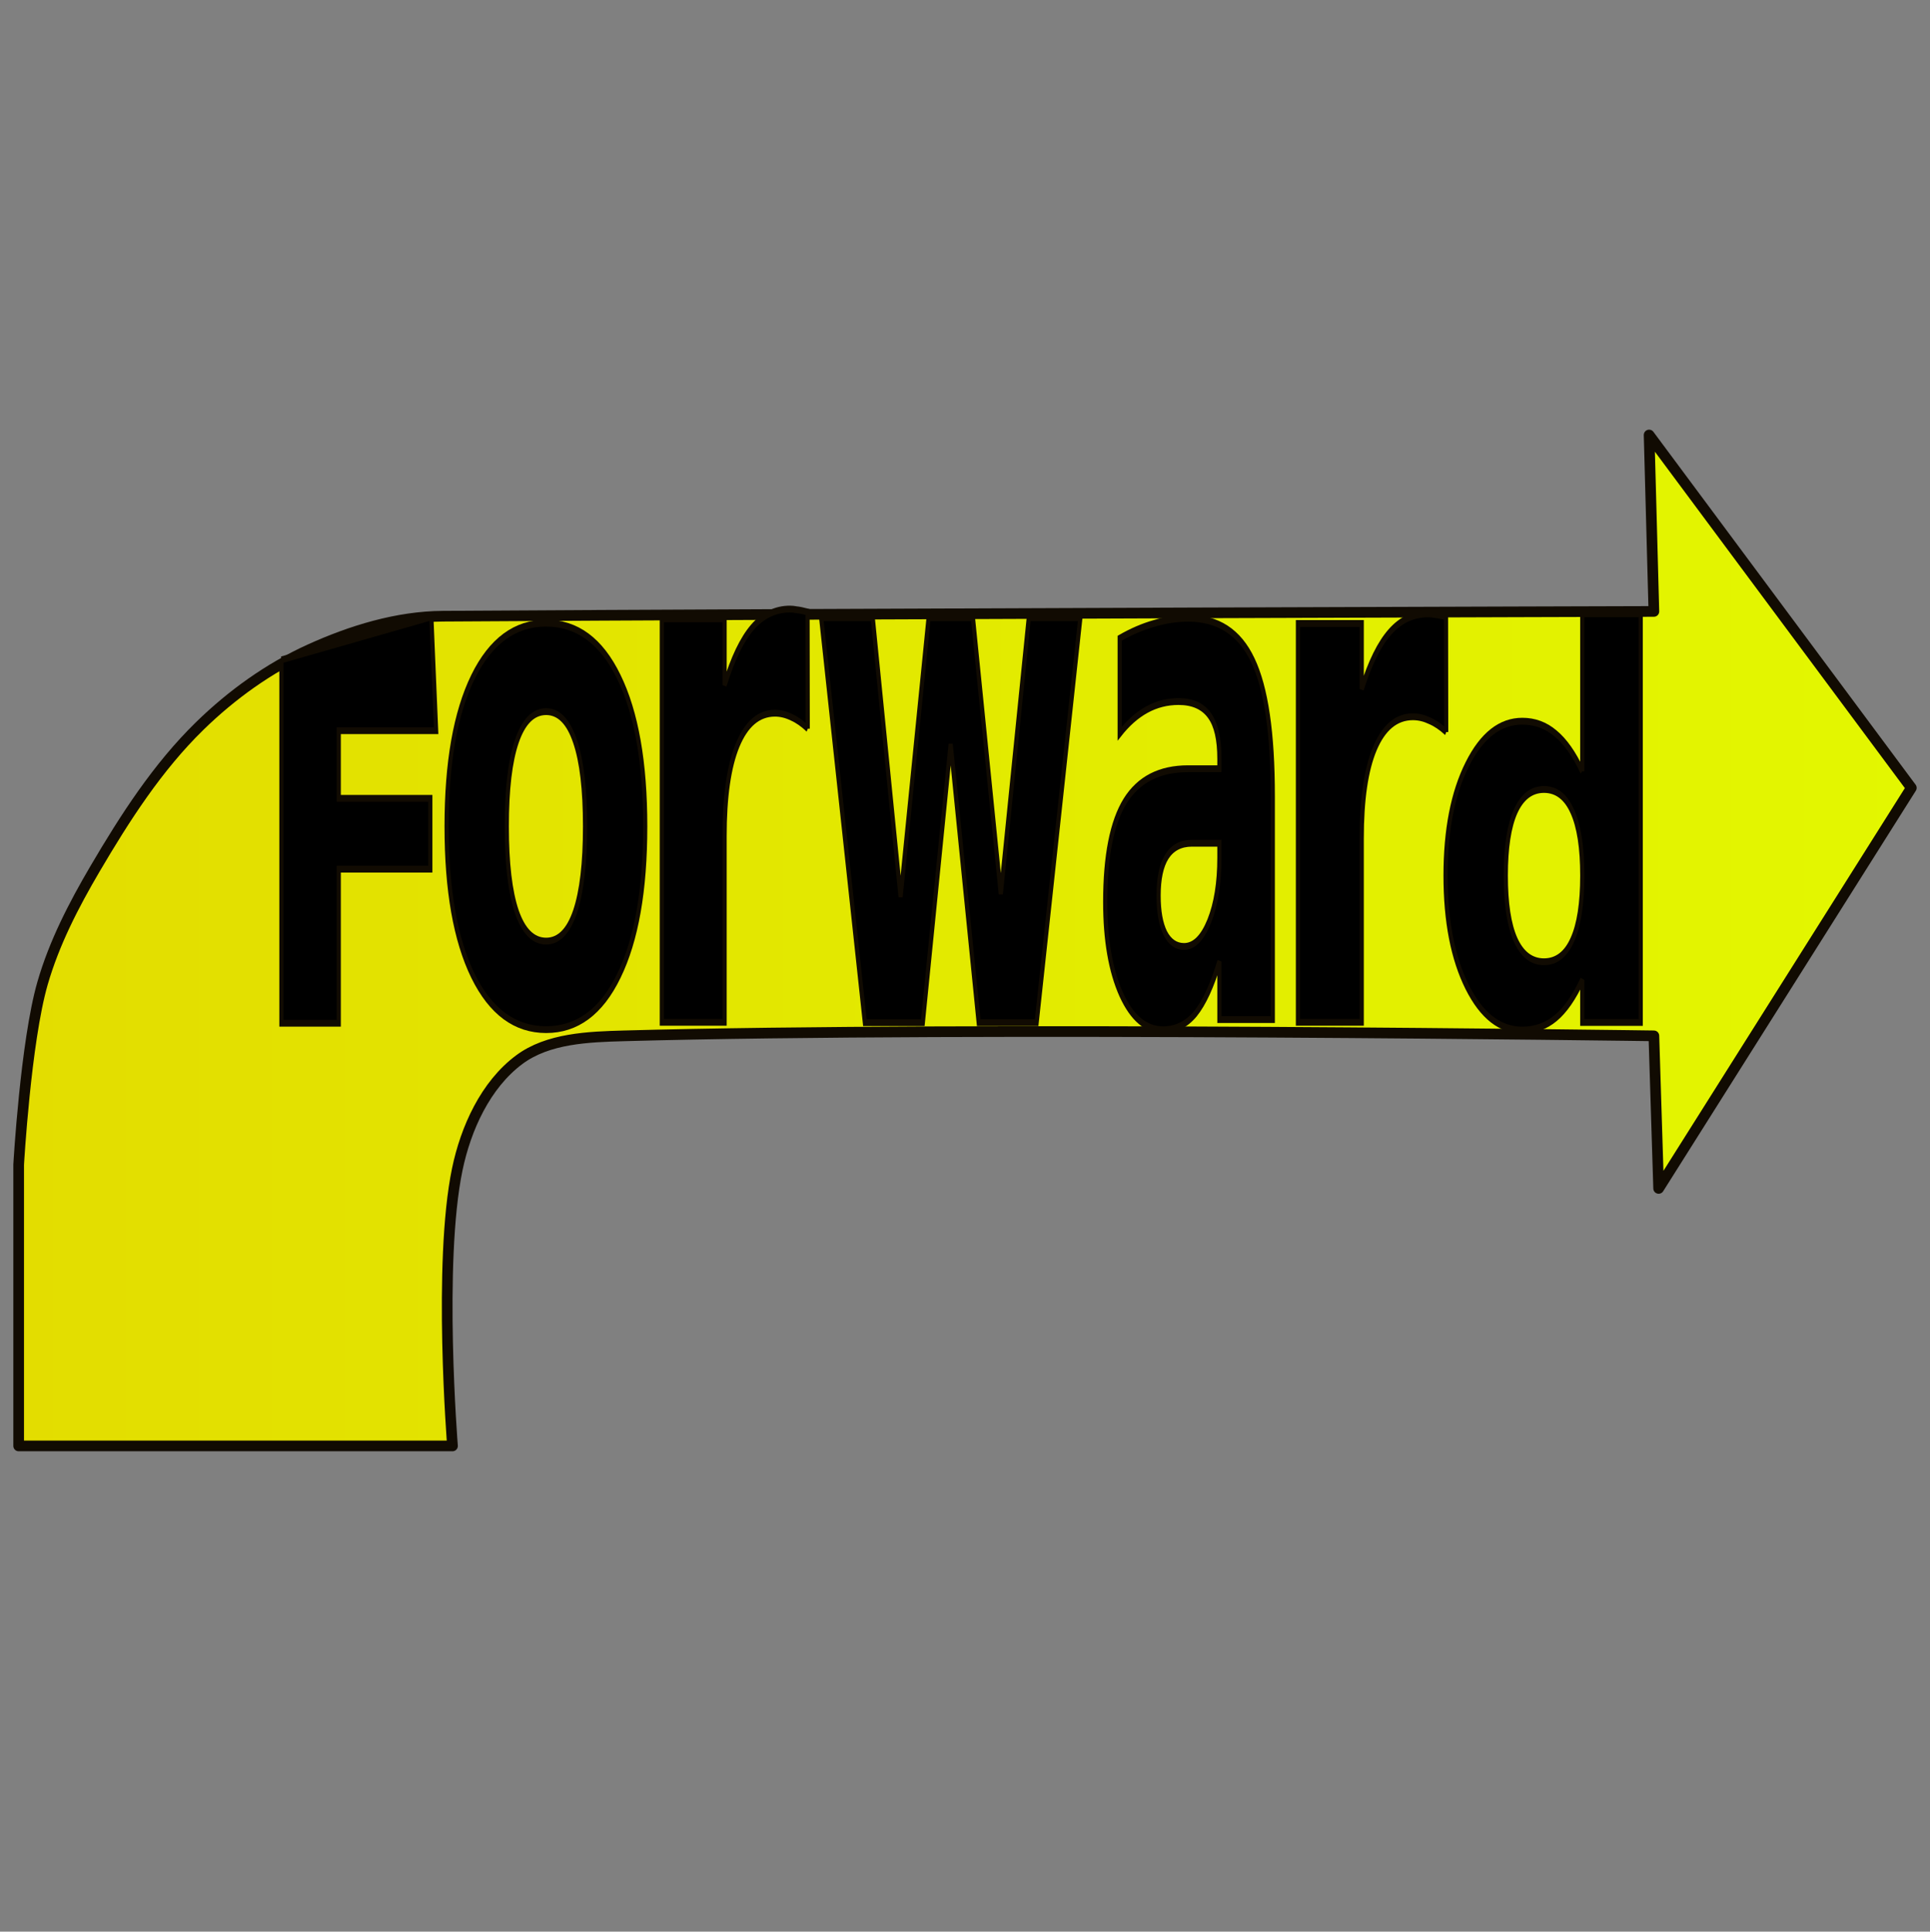 <?xml version="1.0" encoding="UTF-8" standalone="no"?>
<!-- Created with Inkscape (http://www.inkscape.org/) -->

<svg
   xmlns:dc="http://purl.org/dc/elements/1.1/"
   xmlns:cc="http://creativecommons.org/ns#"
   xmlns:rdf="http://www.w3.org/1999/02/22-rdf-syntax-ns#"
   xmlns:svg="http://www.w3.org/2000/svg"
   xmlns="http://www.w3.org/2000/svg"
   xmlns:xlink="http://www.w3.org/1999/xlink"
   xmlns:sodipodi="http://sodipodi.sourceforge.net/DTD/sodipodi-0.dtd"
   xmlns:inkscape="http://www.inkscape.org/namespaces/inkscape"
   width="723.407"
   height="723.85"
   id="svg3737"
   version="1.1"
   inkscape:version="0.48.4 r9939"
   sodipodi:docname="forward.svg">
  <rect width="100%" height="100%" fill="#808080" stroke="none"/>
  <defs
     id="defs3739">
    <linearGradient
       id="linearGradient3759">
      <stop
         style="stop-color:#e3dd00;stop-opacity:1;"
         offset="0"
         id="stop3761" />
      <stop
         style="stop-color:#e3f700;stop-opacity:1;"
         offset="1"
         id="stop3763" />
    </linearGradient>
    <linearGradient
       inkscape:collect="always"
       xlink:href="#linearGradient3759"
       id="linearGradient3765"
       x1="17.154"
       y1="423.792"
       x2="728.56"
       y2="423.792"
       gradientUnits="userSpaceOnUse" />
  </defs>
  <sodipodi:namedview
     id="base"
     pagecolor="#ffffff"
     bordercolor="#666666"
     borderopacity="1.0"
     inkscape:pageopacity="0.0"
     inkscape:pageshadow="2"
     inkscape:zoom="0.35"
     inkscape:cx="403.21398"
     inkscape:cy="262.85659"
     inkscape:document-units="px"
     inkscape:current-layer="layer1"
     showgrid="false"
     inkscape:window-width="1440"
     inkscape:window-height="824"
     inkscape:window-x="0"
     inkscape:window-y="24"
     inkscape:window-maximized="1"
     fit-margin-top="180"
     fit-margin-left="5"
     fit-margin-right="5"
     fit-margin-bottom="180" />
  <g
     inkscape:label="Layer 1"
     inkscape:groupmode="layer"
     id="layer1"
     transform="translate(-11.155,-71.369)">
    <path
       style="fill:url(#linearGradient3765);fill-opacity:1;stroke:#110b02;stroke-width:4;stroke-linecap:round;stroke-linejoin:round;stroke-miterlimit:4;stroke-opacity:1;stroke-dasharray:none"
       d="m 18.154,613.205 162.609,0 c 0,0 -5.504,-68.516 1.787,-103.641 3.198,-15.408 10.607,-31.702 23.23,-41.099 10.779,-8.024 25.879,-8.564 39.312,-8.935 131.429,-3.625 385.974,0 385.974,0 l 1.787,57.181 94.707,-150.101 -98.28,-132.232 1.787,66.116 c 0,0 -312.688,0.875 -453.877,1.787 -17.191,0.111 -34.382,5.398 -50.034,12.508 -15.194,6.902 -29.152,16.938 -41.099,28.591 -15.863,15.472 -28.086,34.503 -39.312,53.608 -7.967,13.558 -15.306,27.774 -19.656,42.886 -6.315,21.938 -8.935,67.903 -8.935,67.903 z"
       id="path4089"
       inkscape:connector-curvature="0"
       sodipodi:nodetypes="ccssscccccssssscc" />
    <g
       transform="matrix(4.082,0,0,6.671,-1023.678,-5410.685)"
       style="font-size:12px;font-style:normal;font-variant:normal;font-weight:normal;font-stretch:normal;text-align:start;line-height:125%;letter-spacing:0px;word-spacing:0px;writing-mode:lr-tb;text-anchor:start;fill:#000000;fill-opacity:1;stroke:#110b02;stroke-width:0.383;stroke-miterlimit:4;stroke-opacity:1;stroke-dasharray:none;font-family:Sans;-inkscape-font-specification:Sans"
       id="flowRoot4091">
      <path
         d="m 279.352,858.841 13.767,-2.411 0.438,6.389 -8.941,0 0,3.801 8.408,0 0,3.979 -8.408,0 0,8.654 -5.264,0 0,-20.412"
         style="font-size:28px;font-weight:bold;line-height:125%;fill:#000000;fill-opacity:1;stroke:#110b02;stroke-width:0.383;stroke-miterlimit:4;stroke-opacity:1;stroke-dasharray:none;font-family:Sans;-inkscape-font-specification:Sans Bold"
         id="path4100"
         inkscape:connector-curvature="0"
         sodipodi:nodetypes="ccccccccccc" />
      <path
         d="m 303.661,861.749 c -1.175,1e-5 -2.074,0.557 -2.696,1.67 -0.612,1.1 -0.919,2.692 -0.919,4.776 0,2.084 0.306,3.682 0.919,4.795 0.622,1.1 1.521,1.65 2.696,1.65 1.156,0 2.04,-0.55 2.652,-1.65 0.612,-1.113 0.919,-2.712 0.919,-4.795 -1e-5,-2.084 -0.306,-3.676 -0.919,-4.776 -0.612,-1.113 -1.496,-1.67 -2.652,-1.67 m 0,-4.97 c 2.854,2e-5 5.082,1.01 6.682,3.029 1.61,2.019 2.415,4.815 2.415,8.387 -2e-5,3.572 -0.805,6.368 -2.415,8.387 -1.6,2.019 -3.827,3.029 -6.682,3.029 -2.864,0 -5.106,-1.01 -6.726,-3.029 -1.61,-2.019 -2.415,-4.815 -2.415,-8.387 0,-3.572 0.805,-6.368 2.415,-8.387 1.62,-2.019 3.862,-3.029 6.726,-3.029"
         style="font-size:28px;font-weight:bold;line-height:125%;fill:#000000;fill-opacity:1;stroke:#110b02;stroke-width:0.383;stroke-miterlimit:4;stroke-opacity:1;stroke-dasharray:none;font-family:Sans;-inkscape-font-specification:Sans Bold"
         id="path4102"
         inkscape:connector-curvature="0" />
      <path
         d="m 327.68,862.708 c -0.505,-0.297 -1.009,-0.513 -1.514,-0.648 -0.494,-0.148 -0.993,-0.223 -1.498,-0.223 -1.481,10e-6 -2.625,0.6 -3.43,1.801 -0.794,1.187 -1.192,2.894 -1.192,5.12 l 0,10.443 -5.765,0 0,-22.667 5.765,0 0,3.724 c 0.741,-1.484 1.589,-2.563 2.544,-3.238 0.966,-0.688 2.12,-1.032 3.462,-1.032 0.193,10e-6 0.403,0.013 0.628,0.04 0.225,0.013 0.553,0.054 0.982,0.121 l 0.016,6.557"
         style="font-size:28px;font-weight:bold;line-height:125%;fill:#000000;fill-opacity:1;stroke:#110b02;stroke-width:0.383;stroke-miterlimit:4;stroke-opacity:1;stroke-dasharray:none;font-family:Sans;-inkscape-font-specification:Sans Bold"
         id="path4104"
         inkscape:connector-curvature="0" />
      <path
         d="m 328.914,856.475 4.735,0 2.558,15.677 2.572,-15.677 4.069,0 2.558,15.514 2.572,-15.514 4.735,0 -4.014,22.744 -5.321,0 -2.572,-15.636 -2.558,15.636 -5.321,0 -4.014,-22.744"
         style="font-size:28px;font-weight:bold;line-height:125%;fill:#000000;fill-opacity:1;stroke:#110b02;stroke-width:0.383;stroke-miterlimit:4;stroke-opacity:1;stroke-dasharray:none;font-family:Sans;-inkscape-font-specification:Sans Bold"
         id="path4106"
         inkscape:connector-curvature="0" />
      <path
         d="m 362.953,869.142 c -1.014,2e-5 -1.779,0.249 -2.295,0.747 -0.507,0.498 -0.761,1.232 -0.761,2.201 -1e-5,0.891 0.204,1.592 0.611,2.103 0.417,0.498 0.992,0.747 1.725,0.747 0.915,10e-6 1.684,-0.472 2.309,-1.415 0.625,-0.957 0.937,-2.149 0.937,-3.577 l 0,-0.806 -2.526,0 m 7.43,-2.653 0,12.559 -4.903,0 0,-3.263 c -0.652,1.337 -1.385,2.313 -2.2,2.929 -0.815,0.603 -1.806,0.904 -2.975,0.904 -1.576,0 -2.857,-0.662 -3.844,-1.985 -0.978,-1.337 -1.467,-3.066 -1.467,-5.189 0,-2.581 0.611,-4.475 1.834,-5.68 1.231,-1.205 3.16,-1.808 5.786,-1.808 l 2.866,0 0,-0.55 c -10e-6,-1.114 -0.303,-1.926 -0.91,-2.437 -0.607,-0.524 -1.553,-0.786 -2.839,-0.786 -1.041,2e-5 -2.01,0.151 -2.907,0.452 -0.896,0.301 -1.729,0.753 -2.499,1.356 l 0,-5.366 c 1.041,-0.367 2.087,-0.642 3.138,-0.826 1.05,-0.197 2.101,-0.295 3.151,-0.295 2.744,2e-5 4.722,0.786 5.935,2.359 1.222,1.559 1.834,4.101 1.834,7.626"
         style="font-size:28px;font-weight:bold;line-height:125%;fill:#000000;fill-opacity:1;stroke:#110b02;stroke-width:0.383;stroke-miterlimit:4;stroke-opacity:1;stroke-dasharray:none;font-family:Sans;-inkscape-font-specification:Sans Bold"
         id="path4108"
         inkscape:connector-curvature="0" />
      <path
         d="m 386.305,862.898 c -0.513,-0.293 -1.025,-0.507 -1.538,-0.64 -0.502,-0.147 -1.009,-0.22 -1.522,-0.22 -1.505,10e-6 -2.667,0.593 -3.485,1.78 -0.807,1.174 -1.211,2.861 -1.211,5.061 l 0,10.322 -5.858,0 0,-22.404 5.858,0 0,3.681 c 0.753,-1.467 1.615,-2.534 2.585,-3.201 0.982,-0.68 2.155,-1.02 3.518,-1.02 0.196,2e-5 0.409,0.013 0.638,0.04 0.229,0.013 0.562,0.053 0.998,0.12 l 0.016,6.481"
         style="font-size:28px;font-weight:bold;line-height:125%;fill:#000000;fill-opacity:1;stroke:#110b02;stroke-width:0.383;stroke-miterlimit:4;stroke-opacity:1;stroke-dasharray:none;font-family:Sans;-inkscape-font-specification:Sans Bold"
         id="path4110"
         inkscape:connector-curvature="0" />
      <path
         d="m 398.8,865.104 0,-8.852 5.368,0 0,22.956 -5.368,0 0,-2.39 c -0.736,0.974 -1.546,1.687 -2.43,2.139 -0.885,0.452 -1.908,0.679 -3.071,0.679 -2.058,0 -3.747,-0.807 -5.069,-2.42 -1.322,-1.623 -1.983,-3.708 -1.983,-6.255 0,-2.547 0.661,-4.628 1.983,-6.241 1.322,-1.623 3.012,-2.434 5.069,-2.434 1.153,10e-6 2.172,0.231 3.057,0.693 0.895,0.452 1.71,1.161 2.445,2.124 m -3.519,10.696 c 1.143,2e-5 2.013,-0.413 2.609,-1.239 0.606,-0.826 0.909,-2.026 0.91,-3.6 -2e-5,-1.574 -0.303,-2.774 -0.91,-3.6 -0.596,-0.826 -1.466,-1.239 -2.609,-1.239 -1.133,2e-5 -2.003,0.413 -2.609,1.239 -0.596,0.826 -0.895,2.026 -0.895,3.6 0,1.574 0.298,2.774 0.895,3.6 0.606,0.826 1.476,1.239 2.609,1.239"
         style="font-size:28px;font-weight:bold;line-height:125%;fill:#000000;fill-opacity:1;stroke:#110b02;stroke-width:0.383;stroke-miterlimit:4;stroke-opacity:1;stroke-dasharray:none;font-family:Sans;-inkscape-font-specification:Sans Bold"
         id="path4112"
         inkscape:connector-curvature="0" />
    </g>
  </g>
</svg>
